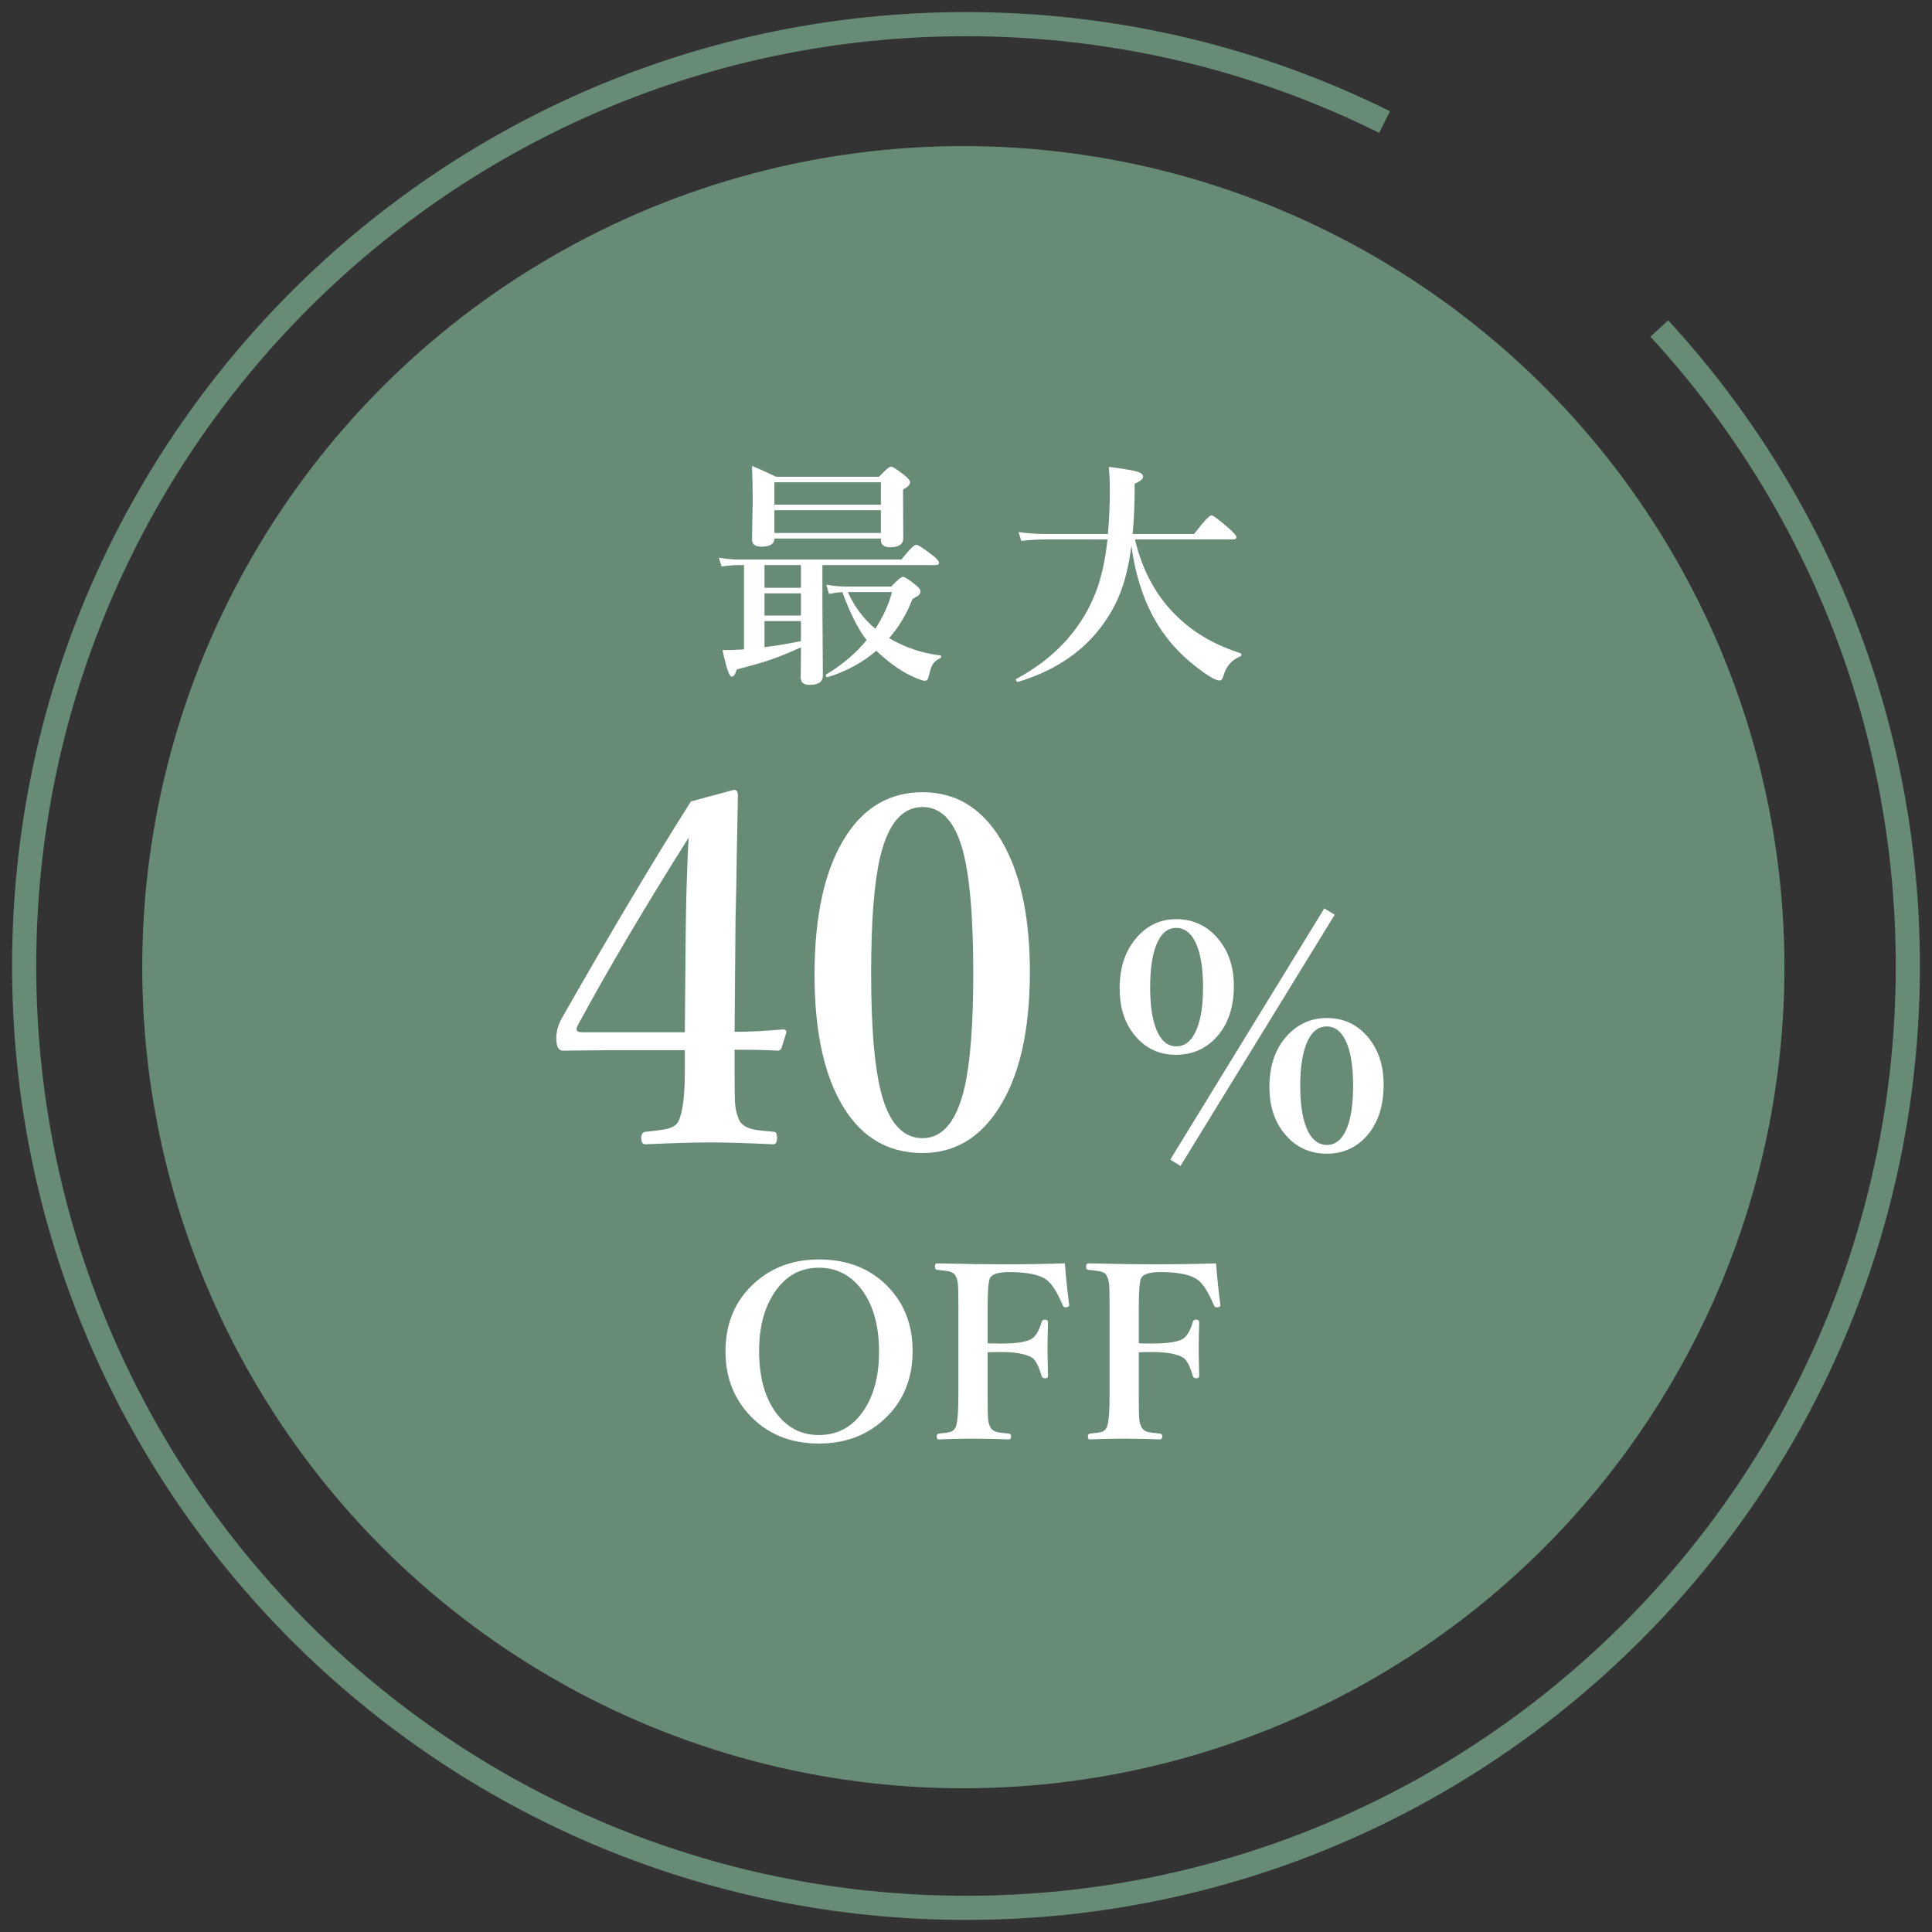 <svg  viewBox="0 0 80 80" fill="none" xmlns="http://www.w3.org/2000/svg">
<rect x="0" y="0" width="80" height="80" fill="#333333" stroke="none"/>
<circle cx="39.89" cy="40.049" r="34" fill="#678B75"/>
<path d="M30.418 43.467V44.346C30.418 45.108 30.424 45.56 30.438 45.703C30.457 45.931 30.509 46.146 30.594 46.348C30.678 46.55 30.867 46.686 31.16 46.758C31.297 46.791 31.59 46.826 32.039 46.865C32.13 46.865 32.176 46.95 32.176 47.119C32.176 47.295 32.124 47.383 32.02 47.383C30.926 47.331 30.063 47.305 29.432 47.305C28.755 47.305 27.853 47.331 26.727 47.383C26.609 47.383 26.551 47.295 26.551 47.119C26.551 46.963 26.609 46.878 26.727 46.865C27.182 46.82 27.488 46.778 27.645 46.738C27.879 46.673 28.029 46.569 28.094 46.426C28.27 46.061 28.357 45.381 28.357 44.385V43.486H25.193L23.299 43.506C23.123 43.506 23.035 43.334 23.035 42.988C23.035 42.715 23.11 42.441 23.26 42.168C25.337 38.522 27.12 35.528 28.611 33.184L30.398 32.705C30.503 32.705 30.555 32.783 30.555 32.94C30.548 33.298 30.532 34.167 30.506 35.547C30.493 36.53 30.477 37.363 30.457 38.047L30.418 42.725C30.984 42.725 31.655 42.692 32.43 42.627C32.514 42.627 32.557 42.656 32.557 42.715C32.557 42.734 32.557 42.751 32.557 42.764L32.371 43.369C32.345 43.46 32.286 43.506 32.195 43.506C31.811 43.48 31.219 43.467 30.418 43.467ZM28.357 42.744L28.396 38.408C28.416 36.956 28.455 35.716 28.514 34.688C26.691 37.578 25.167 40.156 23.943 42.422C23.898 42.507 23.875 42.575 23.875 42.627C23.875 42.705 23.956 42.744 24.119 42.744H28.357Z" fill="white"/>
<path d="M38.201 32.803C39.679 32.803 40.818 33.561 41.619 35.078C42.303 36.387 42.645 38.109 42.645 40.244C42.645 42.718 42.199 44.626 41.307 45.967C40.525 47.152 39.49 47.744 38.201 47.744C36.678 47.744 35.525 47.005 34.744 45.528C34.067 44.251 33.728 42.529 33.728 40.361C33.728 37.848 34.171 35.918 35.057 34.57C35.838 33.392 36.886 32.803 38.201 32.803ZM38.201 33.418C37.348 33.418 36.759 34.124 36.434 35.537C36.193 36.592 36.072 38.181 36.072 40.303C36.072 42.725 36.235 44.46 36.56 45.508C36.899 46.589 37.446 47.129 38.201 47.129C39.035 47.129 39.614 46.429 39.94 45.029C40.18 43.975 40.301 42.399 40.301 40.303C40.301 37.861 40.141 36.113 39.822 35.059C39.49 33.965 38.95 33.418 38.201 33.418Z" fill="white"/>
<path d="M48.698 38.06C49.417 38.06 50.005 38.339 50.462 38.898C50.881 39.41 51.091 40.053 51.091 40.827C51.091 41.754 50.828 42.484 50.304 43.017C49.868 43.457 49.333 43.677 48.698 43.677C47.987 43.677 47.411 43.402 46.971 42.852C46.565 42.353 46.362 41.71 46.362 40.922C46.362 40.017 46.62 39.291 47.136 38.745C47.568 38.288 48.089 38.06 48.698 38.06ZM48.704 38.422C48.336 38.422 48.059 38.663 47.873 39.145C47.708 39.564 47.625 40.144 47.625 40.884C47.625 41.718 47.733 42.349 47.949 42.776C48.135 43.144 48.387 43.328 48.704 43.328C49.077 43.328 49.36 43.089 49.555 42.611C49.728 42.188 49.815 41.612 49.815 40.884C49.815 40.042 49.703 39.405 49.479 38.974C49.288 38.606 49.03 38.422 48.704 38.422ZM48.882 48.279L48.457 48.019L54.836 37.615L55.268 37.876L48.882 48.279ZM54.944 42.154C55.651 42.154 56.228 42.431 56.677 42.986C57.087 43.493 57.293 44.134 57.293 44.909C57.293 45.844 57.037 46.578 56.525 47.111C56.097 47.552 55.57 47.772 54.944 47.772C54.224 47.772 53.638 47.494 53.186 46.94C52.771 46.437 52.564 45.791 52.564 45.004C52.564 44.094 52.826 43.368 53.351 42.827C53.791 42.378 54.322 42.154 54.944 42.154ZM54.944 42.503C54.567 42.503 54.284 42.744 54.093 43.227C53.924 43.65 53.84 44.23 53.84 44.966C53.84 45.8 53.95 46.43 54.169 46.858C54.36 47.226 54.618 47.41 54.944 47.41C55.312 47.41 55.591 47.171 55.782 46.693C55.947 46.269 56.029 45.694 56.029 44.966C56.029 44.124 55.922 43.489 55.706 43.062C55.515 42.689 55.261 42.503 54.944 42.503Z" fill="white"/>
<path d="M33.908 52.151C35.123 52.151 36.098 52.55 36.833 53.348C37.471 54.041 37.79 54.905 37.79 55.941C37.79 57.129 37.379 58.089 36.555 58.821C35.842 59.456 34.96 59.774 33.908 59.774C32.704 59.774 31.732 59.365 30.994 58.548C30.359 57.845 30.041 56.982 30.041 55.96C30.041 54.779 30.451 53.825 31.272 53.099C31.985 52.467 32.864 52.151 33.908 52.151ZM33.908 52.493C33.121 52.493 32.497 52.851 32.038 53.568C31.635 54.189 31.433 54.98 31.433 55.941C31.433 57.067 31.69 57.951 32.204 58.592C32.647 59.145 33.215 59.422 33.908 59.422C34.709 59.422 35.339 59.066 35.798 58.353C36.199 57.731 36.399 56.938 36.399 55.975C36.399 54.848 36.138 53.963 35.617 53.319C35.168 52.768 34.599 52.493 33.908 52.493Z" fill="white"/>
<path d="M40.896 55.994V57.762C40.896 58.309 40.902 58.644 40.915 58.768C40.928 58.901 40.962 59.017 41.018 59.114C41.07 59.209 41.168 59.272 41.311 59.305C41.376 59.318 41.532 59.337 41.78 59.363C41.838 59.37 41.867 59.409 41.867 59.481C41.867 59.562 41.833 59.603 41.765 59.603C41.29 59.583 40.79 59.573 40.266 59.573C39.794 59.573 39.33 59.583 38.874 59.603C38.816 59.603 38.786 59.565 38.786 59.49C38.786 59.416 38.812 59.373 38.865 59.363C39.125 59.337 39.286 59.315 39.348 59.295C39.446 59.263 39.517 59.202 39.563 59.114C39.644 58.958 39.685 58.507 39.685 57.762V54.134C39.685 53.607 39.678 53.284 39.665 53.167C39.652 53.037 39.618 52.921 39.563 52.82C39.517 52.733 39.421 52.672 39.275 52.64C39.21 52.627 39.052 52.607 38.801 52.581C38.742 52.575 38.713 52.532 38.713 52.454C38.713 52.36 38.742 52.313 38.801 52.313C39.957 52.339 40.852 52.352 41.487 52.352C42.44 52.352 43.309 52.339 44.094 52.313C44.136 52.859 44.195 53.429 44.27 54.022C44.273 54.035 44.275 54.044 44.275 54.051C44.275 54.09 44.24 54.116 44.172 54.129C44.156 54.132 44.14 54.134 44.123 54.134C44.065 54.134 44.027 54.109 44.011 54.061C43.783 53.514 43.557 53.157 43.332 52.991C43.043 52.78 42.527 52.674 41.785 52.674C41.345 52.674 41.081 52.757 40.993 52.923C40.928 53.05 40.896 53.454 40.896 54.134V55.623C41.003 55.63 41.19 55.633 41.457 55.633C42.125 55.633 42.558 55.56 42.756 55.413C42.912 55.289 43.036 55.07 43.127 54.754C43.144 54.679 43.189 54.642 43.264 54.642C43.352 54.642 43.396 54.682 43.396 54.764C43.383 55.213 43.376 55.56 43.376 55.804C43.376 56.113 43.383 56.499 43.396 56.961C43.396 57.036 43.355 57.073 43.274 57.073C43.196 57.073 43.147 57.038 43.127 56.966C43.02 56.585 42.893 56.338 42.746 56.224C42.48 56.064 42.05 55.984 41.457 55.984C41.19 55.984 41.003 55.988 40.896 55.994Z" fill="white"/>
<path d="M47.156 55.994V57.762C47.156 58.309 47.162 58.644 47.175 58.768C47.188 58.901 47.222 59.017 47.278 59.114C47.33 59.209 47.427 59.272 47.571 59.305C47.636 59.318 47.792 59.337 48.039 59.363C48.098 59.37 48.127 59.409 48.127 59.481C48.127 59.562 48.093 59.603 48.025 59.603C47.549 59.583 47.05 59.573 46.526 59.573C46.054 59.573 45.59 59.583 45.134 59.603C45.075 59.603 45.046 59.565 45.046 59.49C45.046 59.416 45.072 59.373 45.124 59.363C45.385 59.337 45.546 59.315 45.608 59.295C45.705 59.263 45.777 59.202 45.823 59.114C45.904 58.958 45.945 58.507 45.945 57.762V54.134C45.945 53.607 45.938 53.284 45.925 53.167C45.912 53.037 45.878 52.921 45.823 52.82C45.777 52.733 45.681 52.672 45.535 52.64C45.469 52.627 45.312 52.607 45.061 52.581C45.002 52.575 44.973 52.532 44.973 52.454C44.973 52.36 45.002 52.313 45.061 52.313C46.216 52.339 47.112 52.352 47.746 52.352C48.7 52.352 49.569 52.339 50.354 52.313C50.396 52.859 50.455 53.429 50.53 54.022C50.533 54.035 50.535 54.044 50.535 54.051C50.535 54.09 50.5 54.116 50.432 54.129C50.416 54.132 50.399 54.134 50.383 54.134C50.325 54.134 50.287 54.109 50.271 54.061C50.043 53.514 49.817 53.157 49.592 52.991C49.302 52.78 48.786 52.674 48.044 52.674C47.605 52.674 47.341 52.757 47.253 52.923C47.188 53.05 47.156 53.454 47.156 54.134V55.623C47.263 55.63 47.45 55.633 47.717 55.633C48.384 55.633 48.817 55.56 49.016 55.413C49.172 55.289 49.296 55.07 49.387 54.754C49.403 54.679 49.449 54.642 49.524 54.642C49.612 54.642 49.656 54.682 49.656 54.764C49.642 55.213 49.636 55.56 49.636 55.804C49.636 56.113 49.642 56.499 49.656 56.961C49.656 57.036 49.615 57.073 49.533 57.073C49.455 57.073 49.407 57.038 49.387 56.966C49.28 56.585 49.153 56.338 49.006 56.224C48.739 56.064 48.309 55.984 47.717 55.984C47.45 55.984 47.263 55.988 47.156 55.994Z" fill="white"/>
<path d="M30.807 26.889V23.398H30.587C30.395 23.398 30.159 23.417 29.879 23.456L29.767 23.09C30.06 23.142 30.333 23.168 30.587 23.168H37.325C37.648 22.762 37.851 22.558 37.935 22.558C38.014 22.558 38.233 22.698 38.595 22.978C38.787 23.125 38.883 23.232 38.883 23.3C38.883 23.365 38.84 23.398 38.756 23.398H34.054V25.029L34.073 27.978C34.073 28.232 33.891 28.359 33.526 28.359C33.279 28.359 33.155 28.259 33.155 28.061L33.165 27.089V26.806C32.66 27.034 32.236 27.206 31.891 27.324C31.542 27.441 31.082 27.573 30.509 27.719C30.45 27.918 30.38 28.017 30.299 28.017C30.198 28.017 30.071 27.651 29.918 26.918C30.221 26.918 30.517 26.909 30.807 26.889ZM31.656 23.398V24.34H33.165V23.398H31.656ZM31.656 24.57V25.488H33.165V24.57H31.656ZM31.656 25.717V26.796C32.076 26.747 32.579 26.665 33.165 26.547V25.717H31.656ZM36.476 22.299H32.066C32.066 22.524 31.884 22.636 31.52 22.636C31.266 22.636 31.139 22.537 31.139 22.338L31.168 20.737C31.168 20.268 31.158 19.786 31.139 19.291C31.428 19.409 31.76 19.558 32.135 19.741H36.398C36.661 19.461 36.827 19.321 36.895 19.321C36.964 19.321 37.151 19.441 37.457 19.682C37.61 19.809 37.687 19.905 37.687 19.97C37.687 20.068 37.589 20.167 37.394 20.268V20.6L37.403 22.27C37.403 22.53 37.224 22.661 36.866 22.661C36.606 22.661 36.476 22.56 36.476 22.358V22.299ZM36.476 22.07V21.127H32.066V22.07H36.476ZM36.476 20.898V19.97H32.066V20.898H36.476ZM36.817 26.425C37.485 26.816 38.193 27.053 38.941 27.138C38.964 27.141 38.976 27.158 38.976 27.187C38.976 27.223 38.961 27.245 38.932 27.255C38.769 27.327 38.653 27.436 38.585 27.582C38.546 27.661 38.499 27.815 38.443 28.046C38.424 28.141 38.377 28.188 38.302 28.188C38.217 28.188 38.077 28.144 37.882 28.056C37.374 27.841 36.842 27.472 36.285 26.948C35.712 27.439 35.043 27.802 34.278 28.037C34.223 28.05 34.195 28.022 34.195 27.954C34.195 27.941 34.2 27.932 34.21 27.929C34.867 27.535 35.426 27.062 35.885 26.508C35.533 26.052 35.198 25.388 34.879 24.516C34.697 24.529 34.513 24.555 34.327 24.594L34.215 24.208C34.492 24.261 34.752 24.287 34.996 24.287H36.905C37.156 24.02 37.317 23.886 37.389 23.886C37.464 23.886 37.633 23.994 37.897 24.208C38.043 24.326 38.116 24.415 38.116 24.477C38.116 24.542 38.095 24.594 38.053 24.633C38.01 24.676 37.921 24.733 37.784 24.804C37.55 25.413 37.227 25.953 36.817 26.425ZM36.246 26.035C36.575 25.527 36.804 25.021 36.935 24.516H35.108C35.379 25.122 35.758 25.628 36.246 26.035Z" fill="white"/>
<path d="M46.849 22.597C46.745 23.417 46.572 24.116 46.332 24.692C46.117 25.203 45.819 25.691 45.438 26.157C44.641 27.123 43.544 27.817 42.147 28.237C42.131 28.24 42.113 28.23 42.093 28.207C42.074 28.188 42.064 28.167 42.064 28.144C42.064 28.131 42.069 28.121 42.079 28.115C43.609 27.291 44.681 26.158 45.297 24.716C45.573 24.072 45.76 23.279 45.858 22.338H43.197C42.95 22.338 42.647 22.358 42.289 22.397L42.176 22.031C42.551 22.083 42.897 22.109 43.216 22.109H45.877C45.93 21.52 45.956 20.903 45.956 20.258C45.956 20.001 45.943 19.692 45.917 19.331C46.551 19.415 46.95 19.483 47.113 19.536C47.259 19.581 47.333 19.649 47.333 19.741C47.333 19.832 47.217 19.928 46.986 20.029C46.986 20.865 46.957 21.559 46.898 22.109H49.447C49.841 21.595 50.08 21.337 50.165 21.337C50.23 21.337 50.471 21.518 50.887 21.879C51.092 22.058 51.195 22.177 51.195 22.236C51.195 22.304 51.153 22.338 51.068 22.338H46.996C47.318 23.699 47.94 24.799 48.861 25.639C49.528 26.258 50.365 26.728 51.371 27.05C51.394 27.057 51.405 27.075 51.405 27.104C51.405 27.143 51.39 27.167 51.361 27.177C51 27.33 50.767 27.597 50.663 27.978C50.624 28.111 50.573 28.178 50.511 28.178C50.381 28.178 50.174 28.079 49.891 27.88C49.234 27.421 48.693 26.91 48.27 26.347C47.525 25.358 47.051 24.108 46.849 22.597Z" fill="white"/>
<path d="M68.708 13.602C75.098 20.548 79 29.818 79 40C79 61.539 61.539 79 40 79C18.461 79 1 61.539 1 40C1 18.461 18.461 1 40 1C46.226 1 52.112 2.459 57.333 5.054" stroke="#678B75"/>
</svg>
